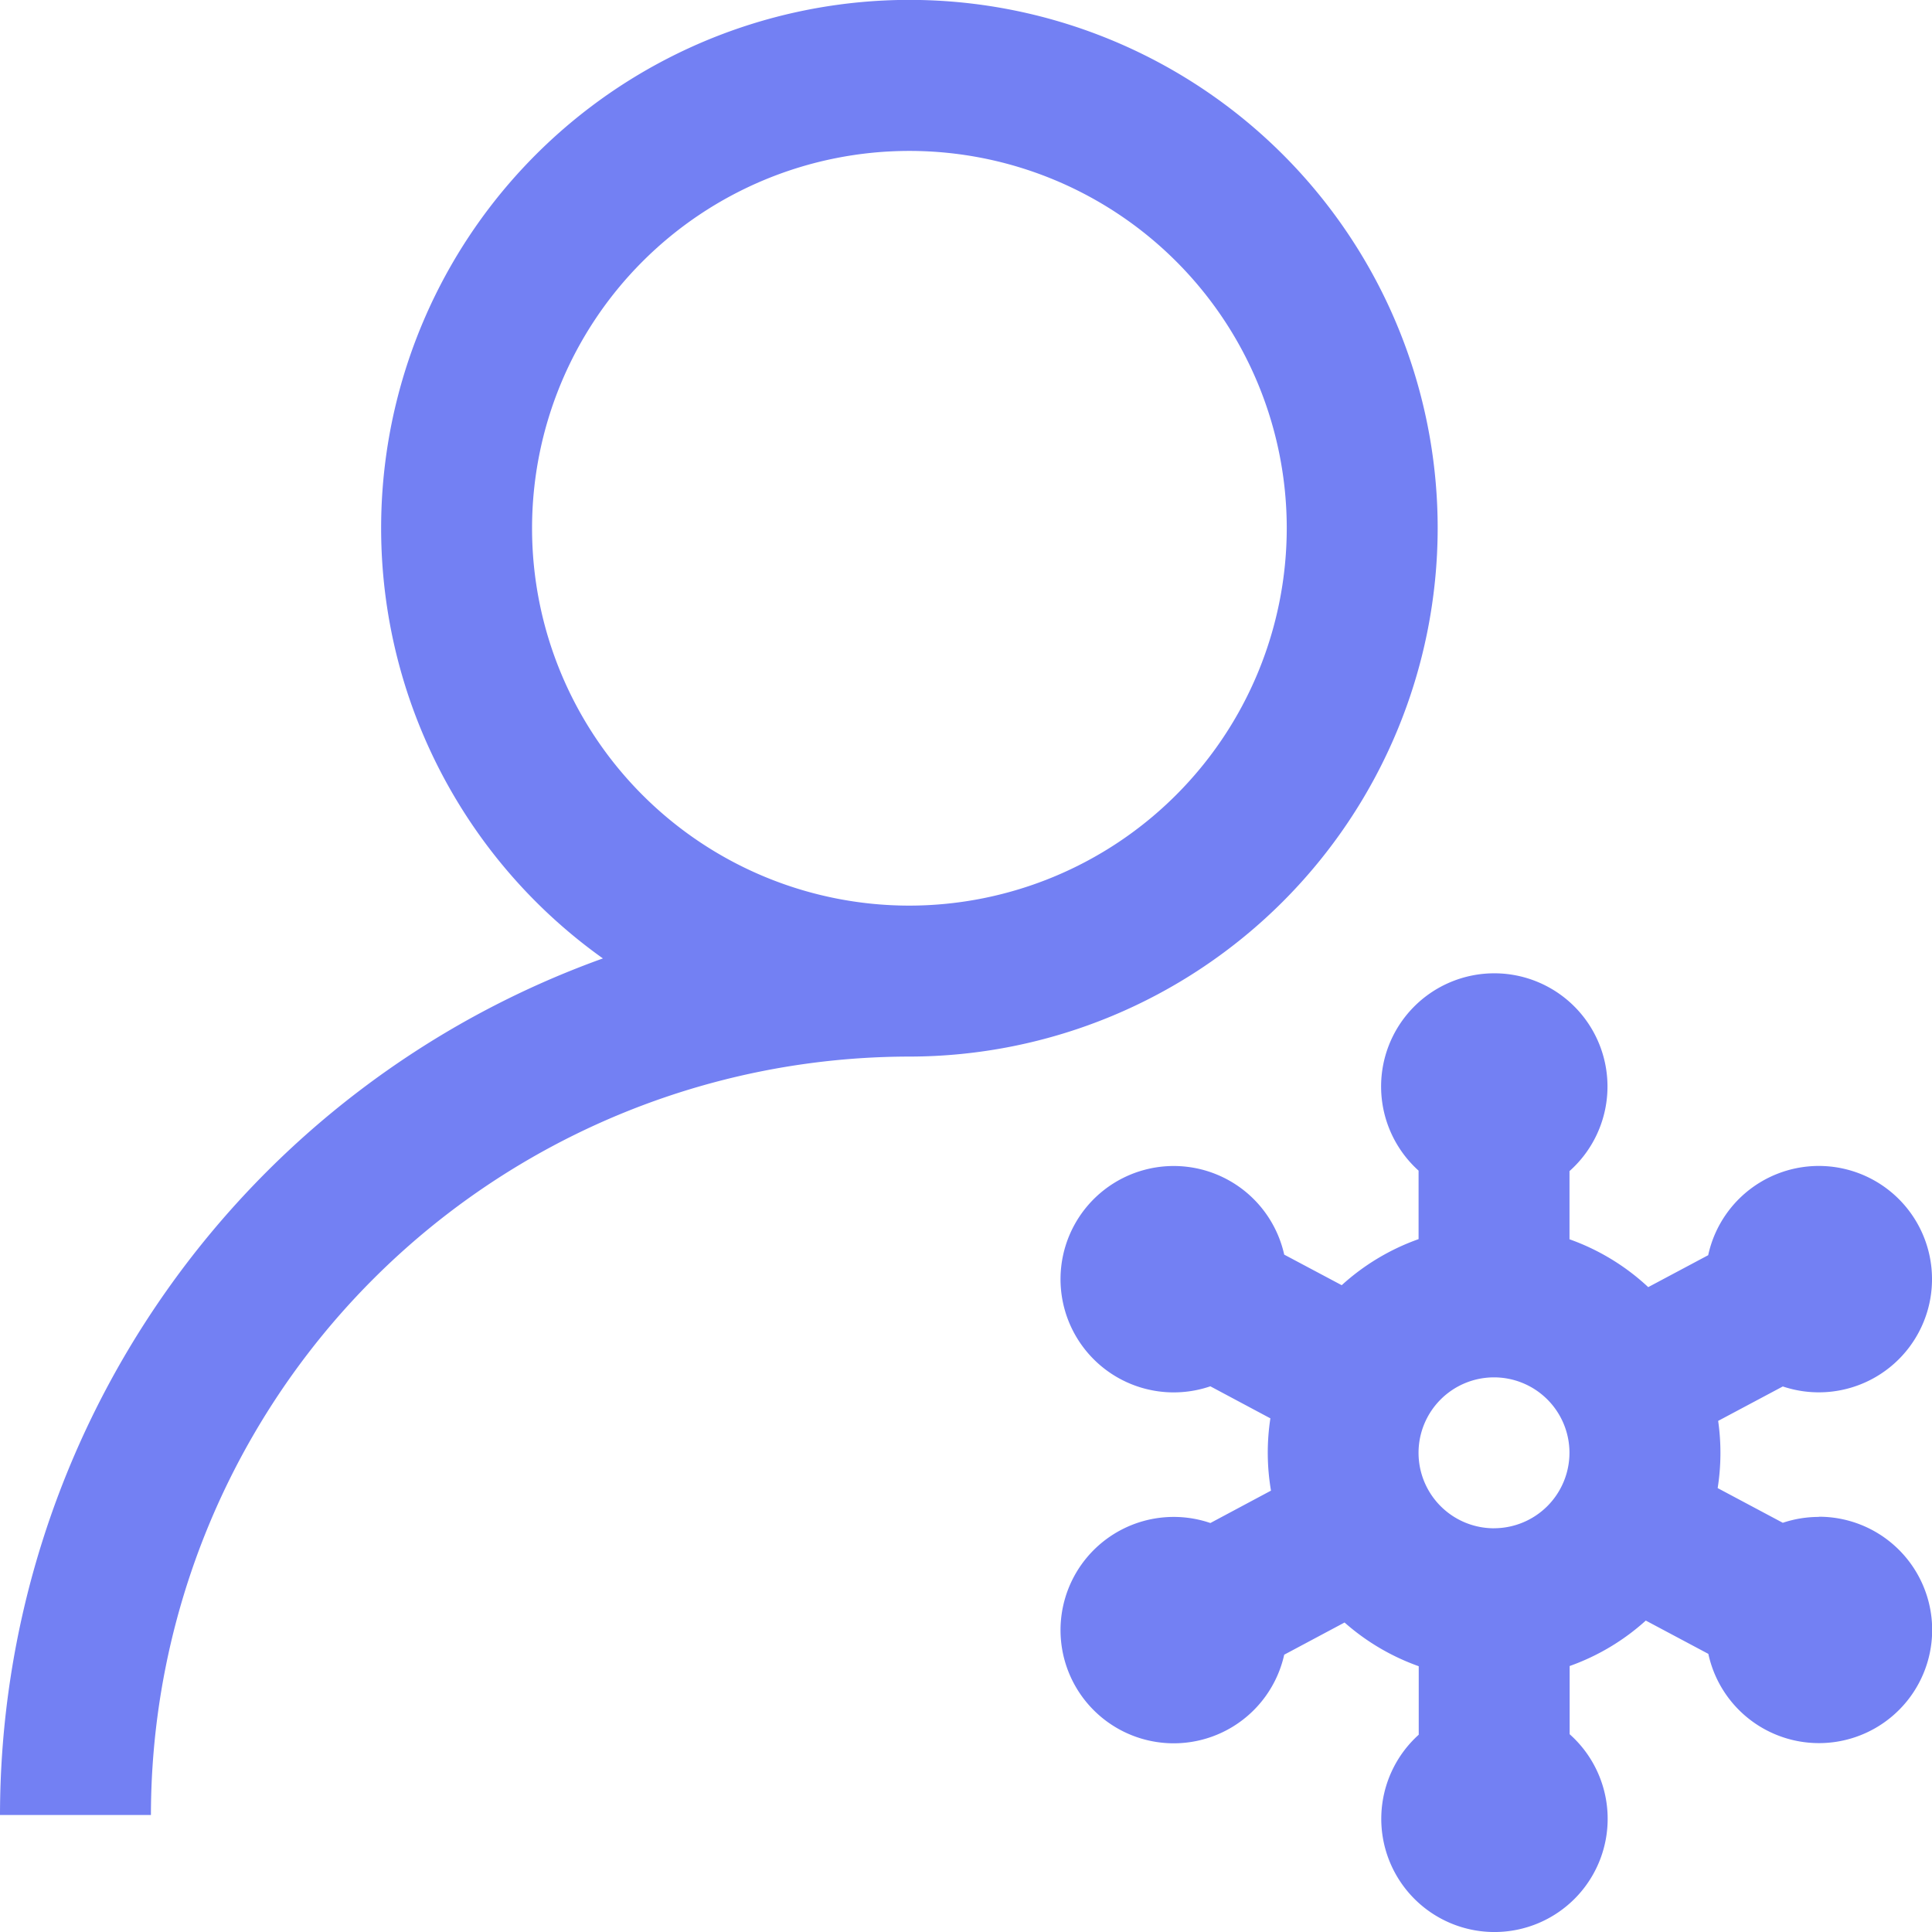 <svg xmlns="http://www.w3.org/2000/svg" width="51" height="51" viewBox="0 0 51 51"><path d="M37.951,13.945A13.945,13.945,0,1,0,15.915,25.3,24.052,24.052,0,0,0,0,47.912H3.984A20.044,20.044,0,0,1,24.006,27.891,13.961,13.961,0,0,0,37.951,13.945ZM24.006,23.906a9.961,9.961,0,1,1,9.961-9.961A9.972,9.972,0,0,1,24.006,23.906ZM48.012,40.043a2.982,2.982,0,0,0-.95.155l-1.72-.916a5.935,5.935,0,0,0,.013-1.774l1.707-.909a2.988,2.988,0,1,0-1.97-3.465l-1.583.843a5.984,5.984,0,0,0-2.078-1.263v-1.8a2.988,2.988,0,1,0-3.984-.012v1.808a5.982,5.982,0,0,0-2.029,1.216L33.9,33.119a2.988,2.988,0,1,0-1.95,3.476l1.585.846a5.961,5.961,0,0,0,.016,1.908l-1.6.855A2.988,2.988,0,1,0,33.9,43.68l1.593-.85a5.981,5.981,0,0,0,1.958,1.154v1.808a2.988,2.988,0,1,0,3.984-.013v-1.8a5.984,5.984,0,0,0,2.01-1.2l1.651.879a2.988,2.988,0,1,0,2.921-3.62Zm-8.574.3A1.992,1.992,0,1,1,41.43,38.35,1.994,1.994,0,0,1,39.438,40.342Z" fill="#7380f3"/></svg>